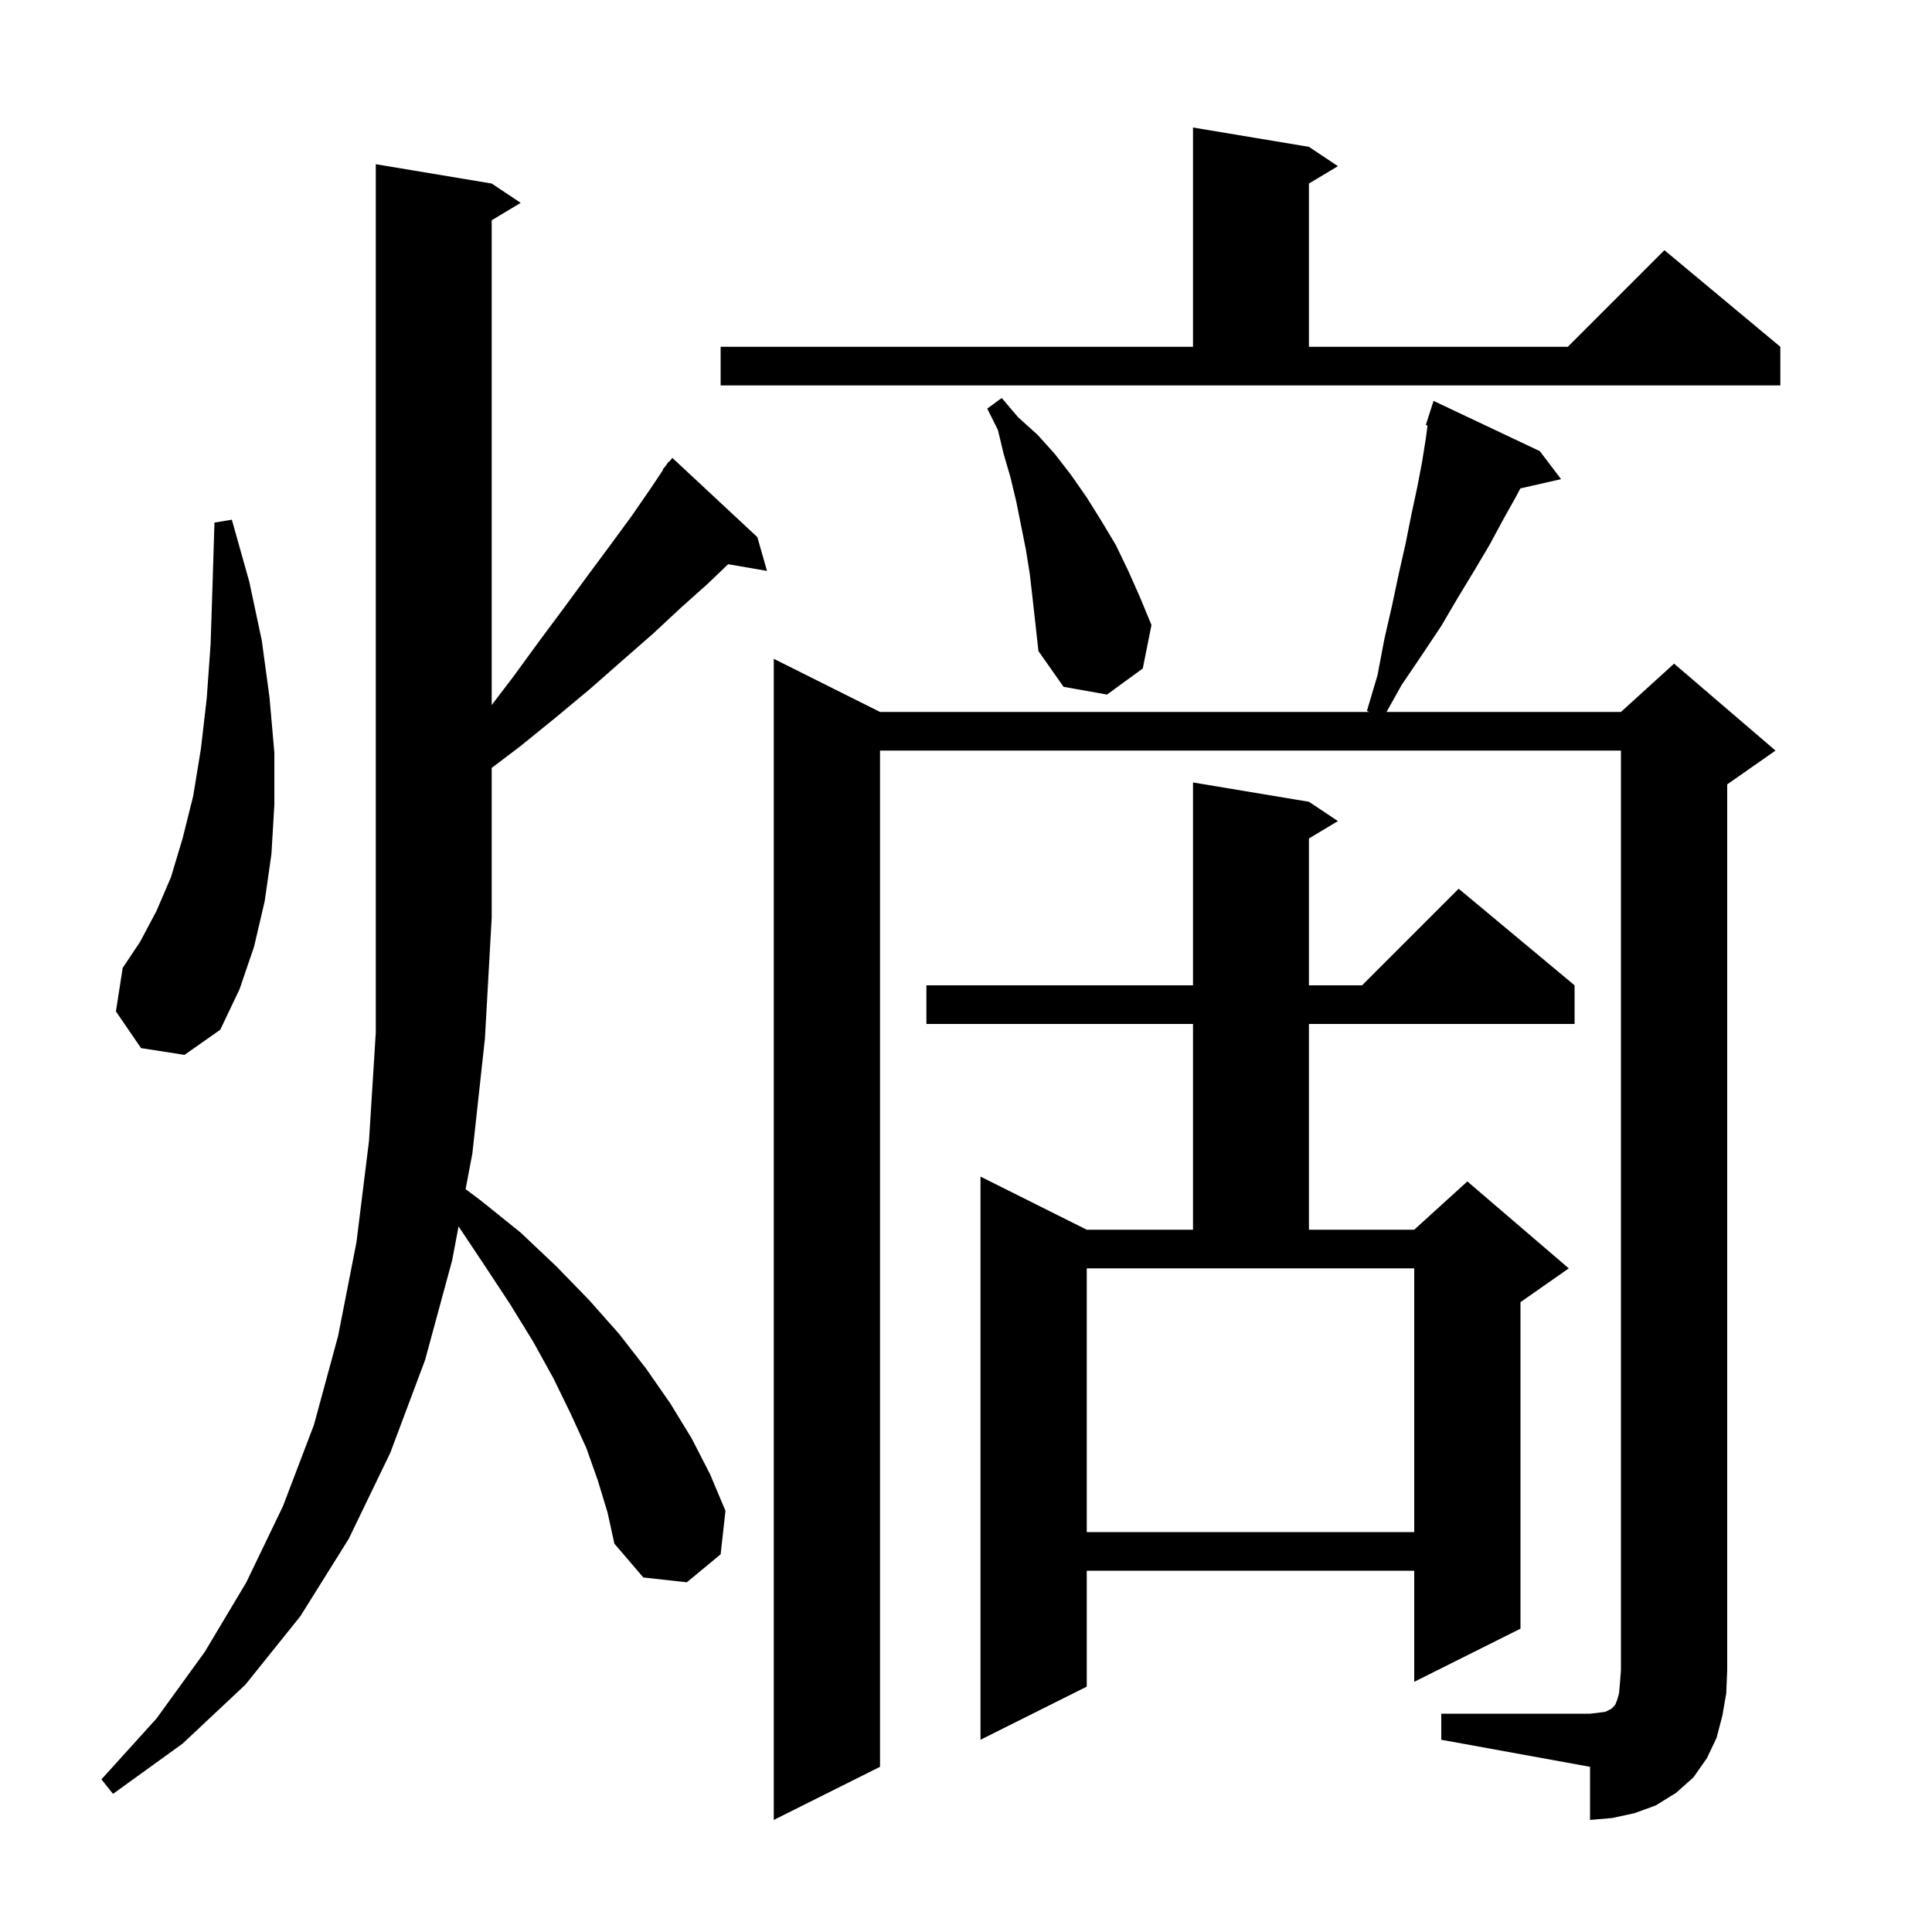 <svg xmlns="http://www.w3.org/2000/svg" xmlns:xlink="http://www.w3.org/1999/xlink" version="1.1" baseProfile="full" viewBox="0 0 200 200" width="200" height="200">
<g fill="black">
<path d="M 149.2 177.4 L 164.6 177.4 L 165.5 177.3 L 166.2 177.2 L 166.8 176.9 L 167.2 176.5 L 167.4 176.0 L 167.6 175.3 L 167.7 174.2 L 167.8 172.9 L 167.8 77.7 L 91.1 77.7 L 91.1 182.9 L 80.1 188.4 L 80.1 68.2 L 91.1 73.7 L 141.743 73.7 L 141.5 73.6 L 142.6 69.9 L 143.3 66.2 L 144.1 62.7 L 144.8 59.4 L 145.5 56.3 L 146.1 53.3 L 146.7 50.5 L 147.2 47.9 L 147.6 45.4 L 147.777 44.041 L 147.6 44.0 L 148.4 41.5 L 159.4 46.7 L 161.6 49.6 L 157.385 50.561 L 157.0 51.3 L 155.6 53.8 L 154.2 56.4 L 152.6 59.1 L 150.9 61.9 L 149.2 64.8 L 147.2 67.8 L 145.1 70.9 L 143.535 73.7 L 167.8 73.7 L 173.3 68.7 L 183.8 77.7 L 178.8 81.2 L 178.8 172.9 L 178.7 175.3 L 178.3 177.6 L 177.7 179.9 L 176.7 182.0 L 175.3 184.0 L 173.5 185.6 L 171.4 186.9 L 169.2 187.7 L 166.9 188.2 L 164.6 188.4 L 164.6 182.9 L 149.2 180.1 Z M 61.9 153.3 L 60.7 149.9 L 59.1 146.4 L 57.3 142.7 L 55.2 138.9 L 52.8 135.0 L 50.1 130.9 L 47.471 126.956 L 46.8 130.5 L 44.0 140.8 L 40.4 150.4 L 36.1 159.3 L 31.1 167.3 L 25.4 174.4 L 18.9 180.5 L 11.7 185.7 L 10.5 184.2 L 16.2 177.9 L 21.2 171.0 L 25.5 163.8 L 29.3 155.9 L 32.5 147.5 L 35.0 138.3 L 36.9 128.6 L 38.2 118.1 L 38.9 106.9 L 38.9 17.0 L 50.9 19.0 L 53.9 21.0 L 50.9 22.8 L 50.9 72.983 L 53.1 70.1 L 55.8 66.4 L 58.4 62.9 L 60.9 59.5 L 63.2 56.4 L 65.4 53.4 L 67.4 50.5 L 68.645 48.632 L 68.6 48.6 L 68.933 48.2 L 69.2 47.8 L 69.239 47.833 L 69.6 47.4 L 78.4 55.6 L 79.4 59.1 L 75.374 58.406 L 73.3 60.4 L 70.5 62.9 L 67.6 65.6 L 64.4 68.4 L 61.1 71.3 L 57.5 74.3 L 53.8 77.3 L 50.9 79.493 L 50.9 95.0 L 50.2 107.5 L 48.9 119.4 L 48.2 123.1 L 49.8 124.3 L 53.9 127.6 L 57.6 131.1 L 61.0 134.6 L 64.1 138.1 L 66.9 141.7 L 69.4 145.3 L 71.6 148.9 L 73.5 152.6 L 75.1 156.4 L 74.6 160.9 L 71.1 163.8 L 66.6 163.3 L 63.6 159.8 L 62.9 156.6 Z M 135.5 83.0 L 138.5 85.0 L 135.5 86.8 L 135.5 102.0 L 141.0 102.0 L 151.0 92.0 L 163.0 102.0 L 163.0 106.0 L 135.5 106.0 L 135.5 127.3 L 146.4 127.3 L 151.9 122.3 L 162.4 131.3 L 157.4 134.8 L 157.4 168.6 L 146.4 174.1 L 146.4 162.6 L 112.5 162.6 L 112.5 174.6 L 101.5 180.1 L 101.5 121.8 L 112.5 127.3 L 123.5 127.3 L 123.5 106.0 L 95.9 106.0 L 95.9 102.0 L 123.5 102.0 L 123.5 81.0 Z M 112.5 131.3 L 112.5 158.6 L 146.4 158.6 L 146.4 131.3 Z M 14.6 108.5 L 12.0 104.7 L 12.7 100.2 L 14.5 97.5 L 16.2 94.3 L 17.7 90.8 L 18.9 86.8 L 20.0 82.4 L 20.8 77.5 L 21.4 72.3 L 21.8 66.7 L 22.0 60.6 L 22.2 54.1 L 24.0 53.8 L 25.8 60.2 L 27.1 66.3 L 27.9 72.2 L 28.4 77.9 L 28.4 83.3 L 28.1 88.4 L 27.4 93.3 L 26.3 98.0 L 24.8 102.4 L 22.8 106.6 L 19.1 109.2 Z M 106.6 59.4 L 106.2 56.9 L 105.2 51.9 L 104.6 49.4 L 103.9 47.0 L 103.3 44.5 L 102.2 42.3 L 103.7 41.2 L 105.4 43.2 L 107.4 45.0 L 109.2 47.0 L 110.9 49.2 L 112.5 51.5 L 114.0 53.9 L 115.5 56.4 L 116.8 59.1 L 118.0 61.8 L 119.2 64.7 L 118.3 69.2 L 114.6 71.9 L 110.1 71.1 L 107.5 67.4 L 106.9 62.0 Z M 74.6 35.9 L 123.5 35.9 L 123.5 13.2 L 135.5 15.2 L 138.5 17.2 L 135.5 19.0 L 135.5 35.9 L 162.3 35.9 L 172.3 25.9 L 184.3 35.9 L 184.3 39.9 L 74.6 39.9 Z " />
</g>
</svg>
